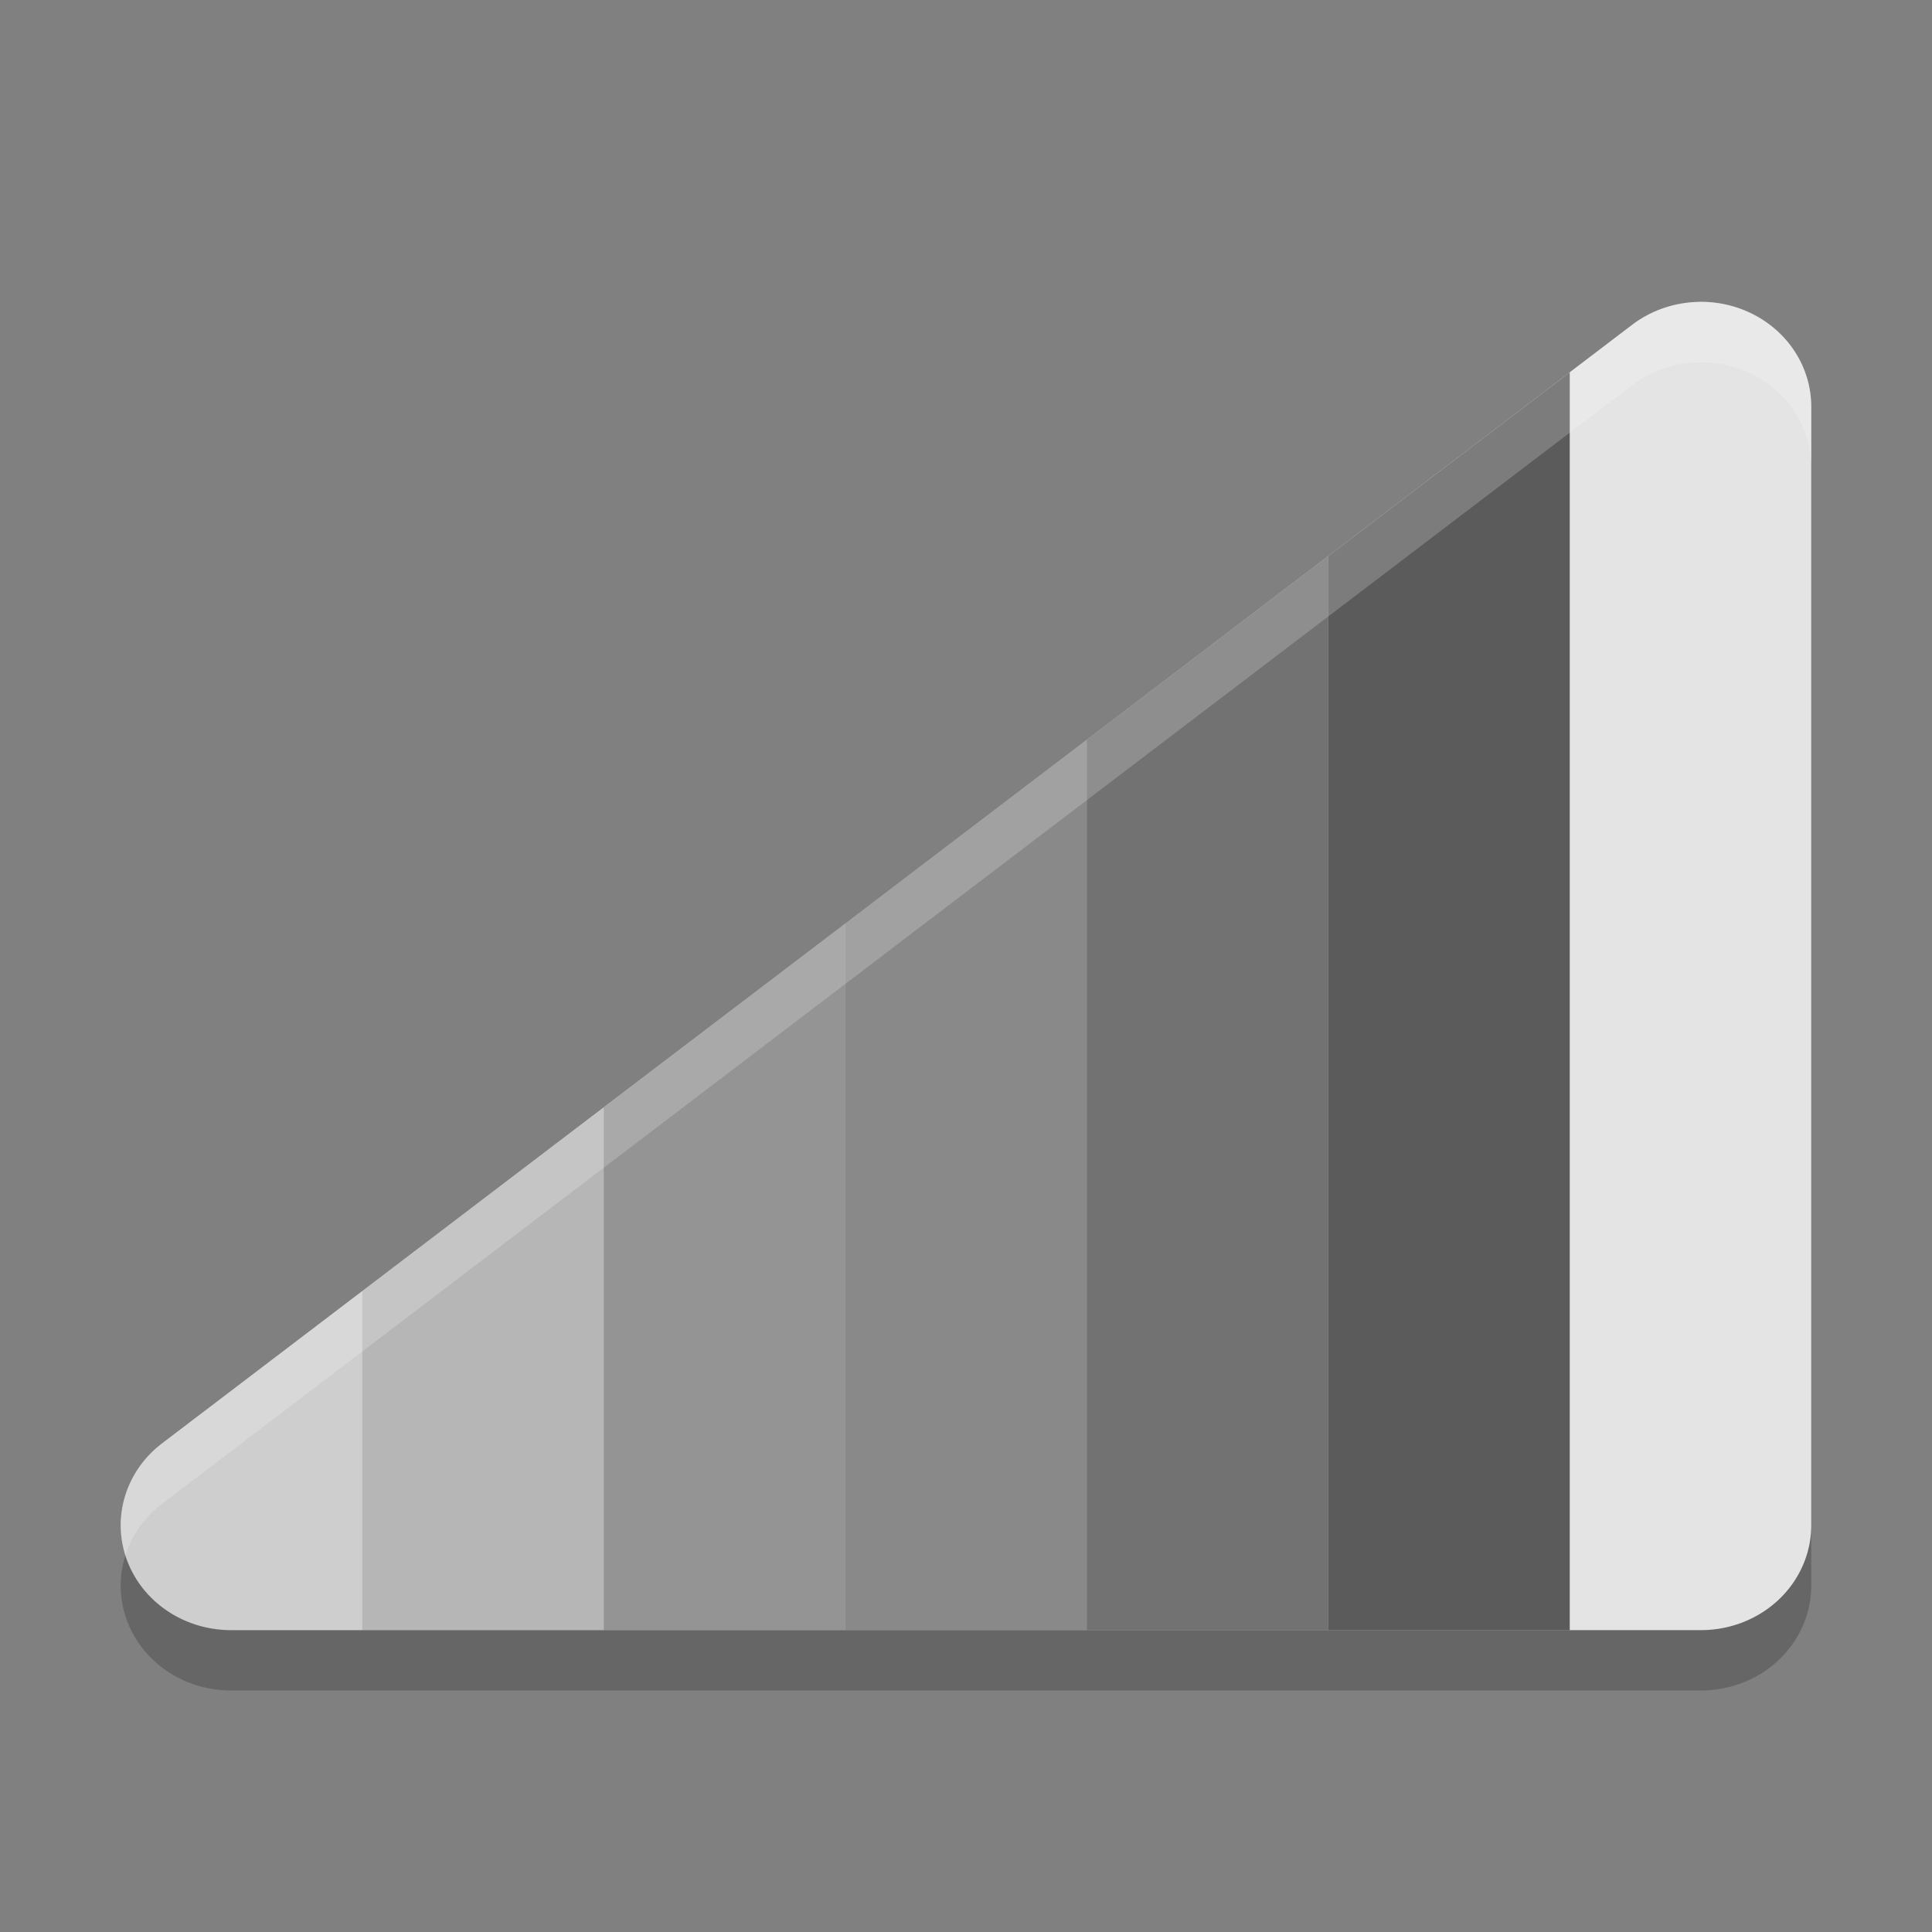<svg xmlns="http://www.w3.org/2000/svg" width="32" height="32" version="1.1">
 <rect width="100%" height="100%" fill="#808080" stroke="none"/>
 <g>
  <path style="opacity:0.2" d="m 28.12,6.001 a 1.826,1.737 0 0 0 -1.088,0.38 L 2.684,24.907 A 1.826,1.737 0 0 0 3.826,28 H 28.174 A 1.826,1.737 0 0 0 30,26.263 V 7.736 a 1.826,1.737 0 0 0 -1.88,-1.736 z"/>
  <path style="fill:#e4e4e4" d="m 28.12,5.001 a 1.826,1.737 0 0 0 -1.088,0.38 L 2.684,23.907 A 1.826,1.737 0 0 0 3.826,27 H 28.174 A 1.826,1.737 0 0 0 30,25.263 V 6.736 a 1.826,1.737 0 0 0 -1.88,-1.736 z"/>
  <path style="opacity:0.1" d="M 6,21.385 2.684,23.908 A 1.826,1.737 0 0 0 2,25.271 1.826,1.737 0 0 0 3.826,27 H 6 Z"/>
  <path style="opacity:0.2" d="M 10,18.342 6,21.385 V 27 h 4 z"/>
  <path style="opacity:0.35" d="m 14,15.297 -4,3.045 V 27 h 4 z"/>
  <path style="opacity:0.4" d="m 18,12.254 -4,3.043 V 27 h 4 z"/>
  <path style="opacity:0.5" d="M 22,9.211 18,12.254 V 27 h 4 z"/>
  <path style="opacity:0.6" d="M 26,6.168 22,9.211 V 27 h 4 z"/>
  <path style="opacity:0.2;fill:#ffffff" d="M 28.121,5 A 1.826,1.737 0 0 0 27.033,5.381 L 2.684,23.908 A 1.826,1.737 0 0 0 2.078,25.758 1.826,1.737 0 0 1 2.684,24.908 L 27.033,6.381 A 1.826,1.737 0 0 1 28.121,6 1.826,1.737 0 0 1 30,7.736 v -1 A 1.826,1.737 0 0 0 28.121,5 Z"/>
 </g>
</svg>
